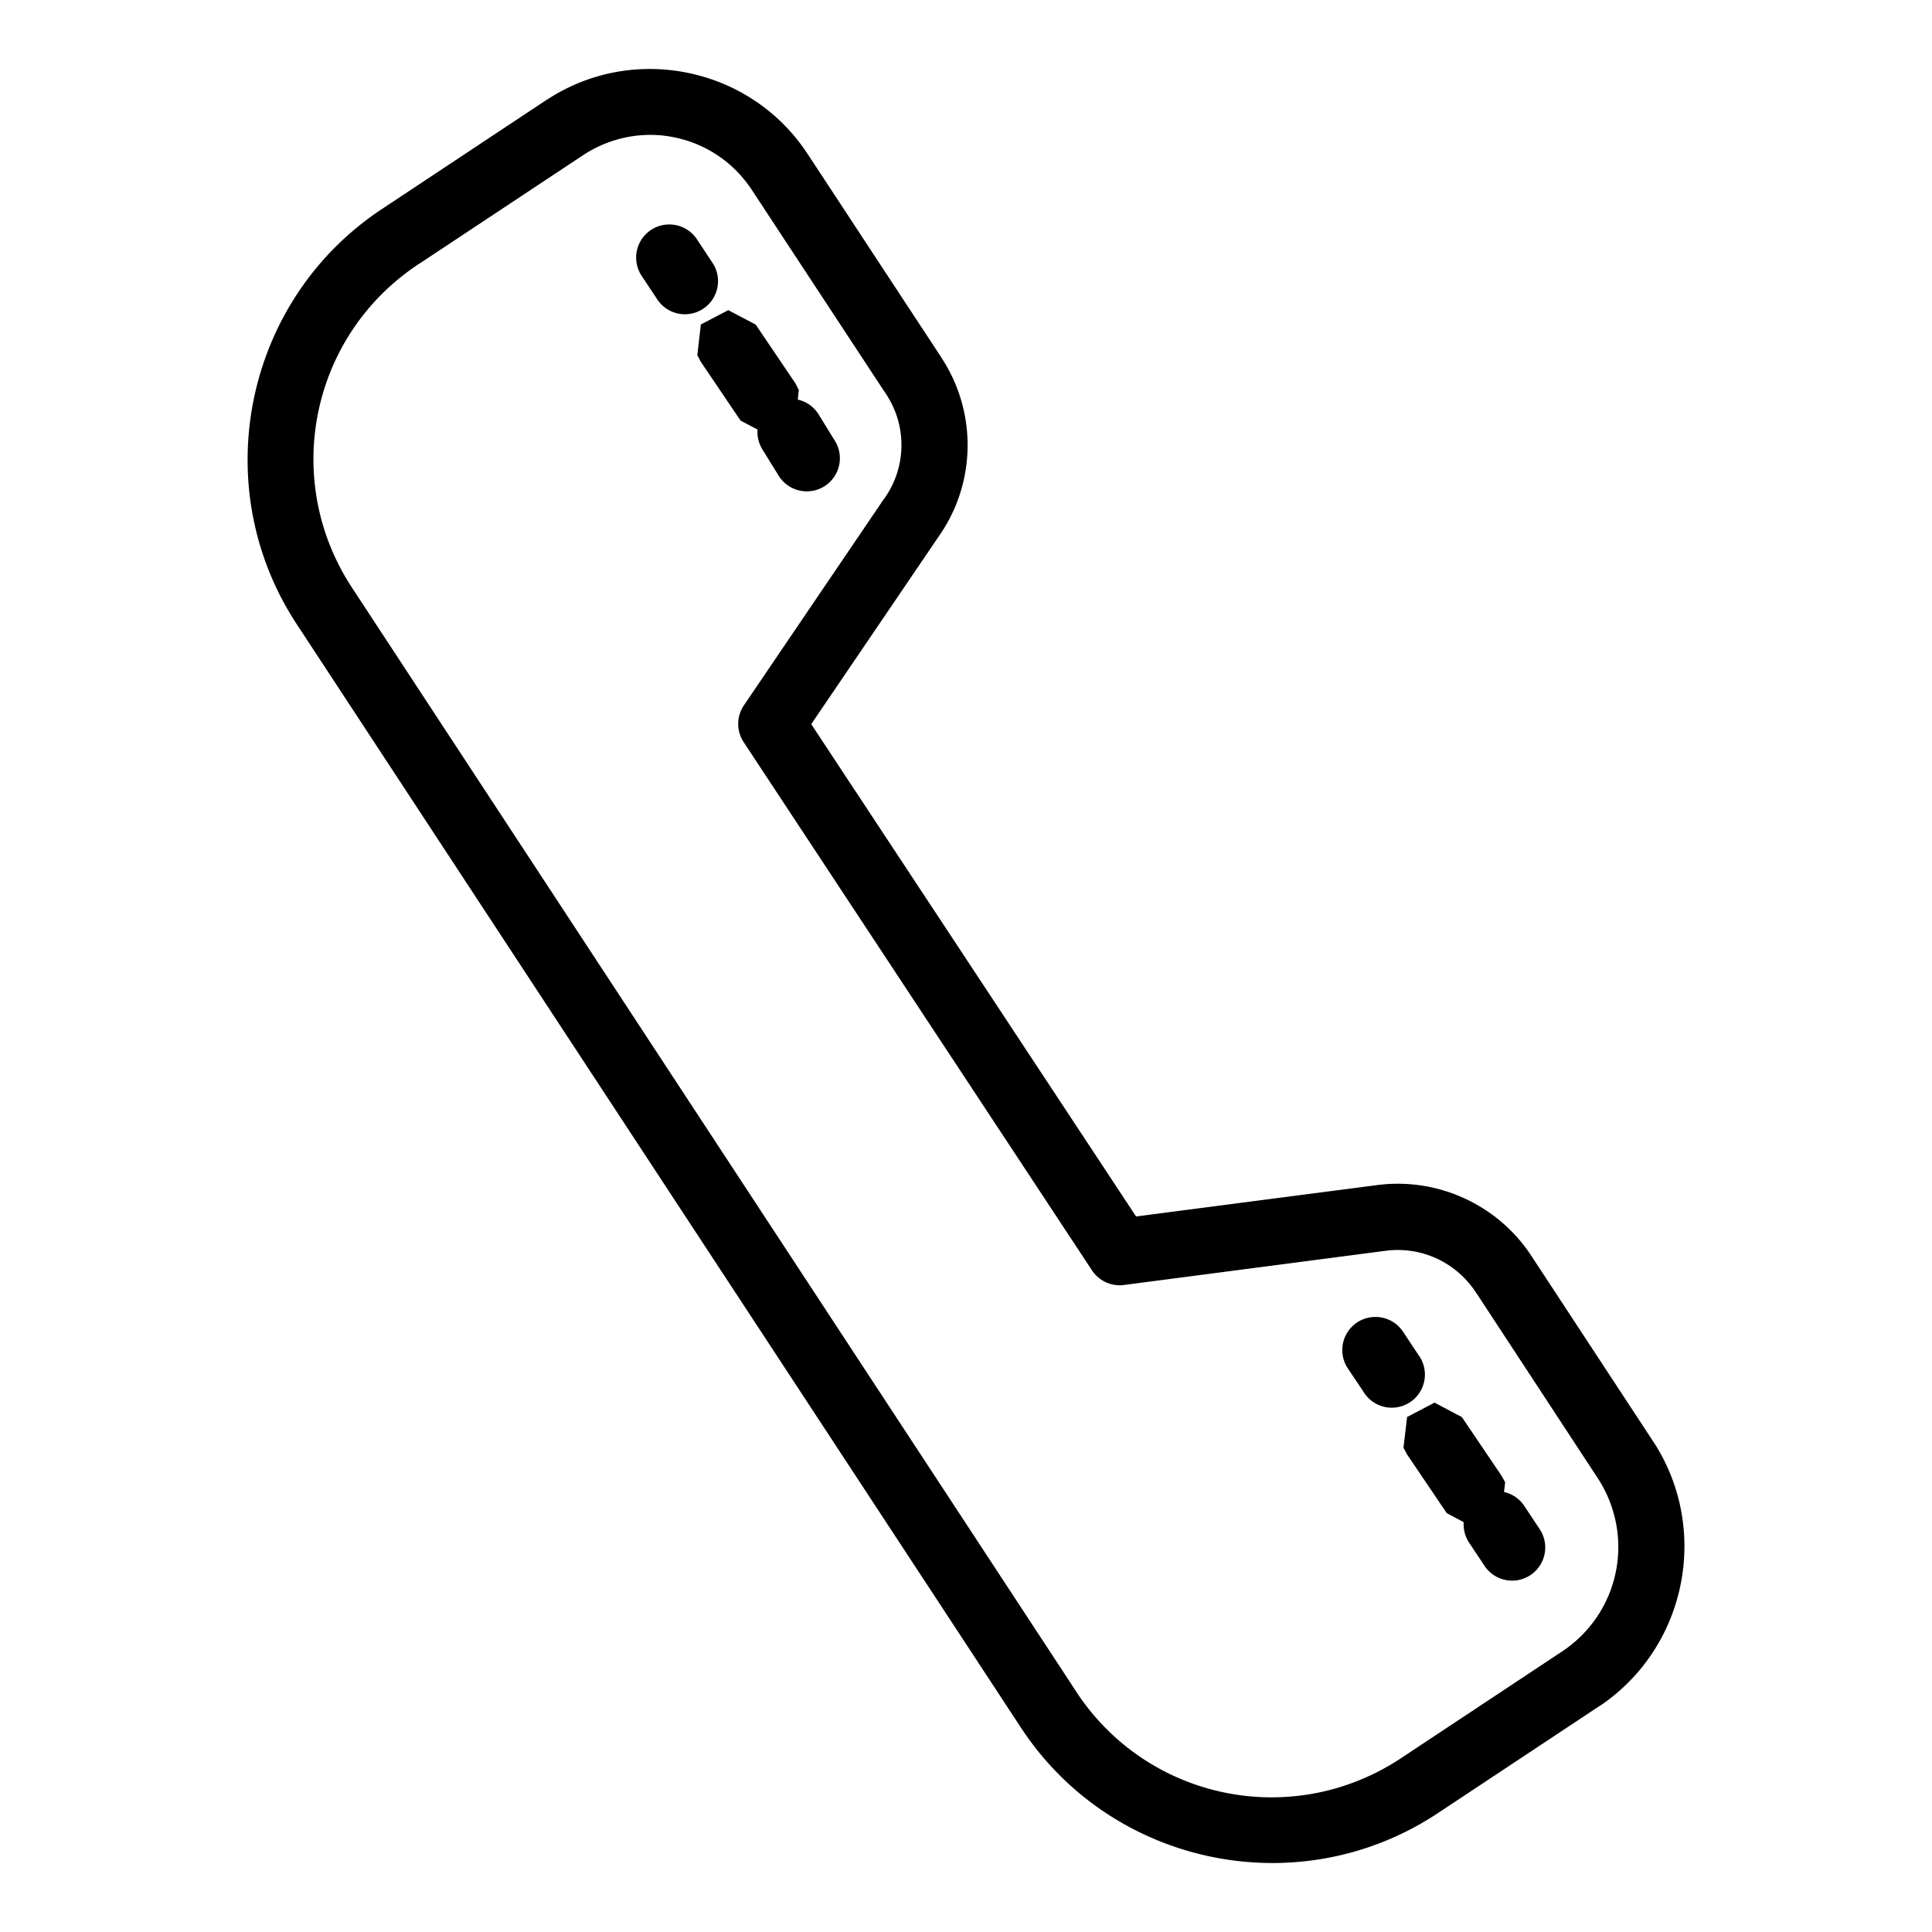 <svg
   xmlns="http://www.w3.org/2000/svg"
   width="28"
   height="28">
  <path d="M 9.446,1 C 8.924,0.994 8.395,1.138 7.927,1.445 a 0.48,0.48 0 0 0 -0.002,0 L 5.566,3.009 C 3.547,4.321 2.979,7.042 4.305,9.053 L 14.785,25.021 c 1.312,2.021 4.034,2.589 6.045,1.262 L 23.19,24.719 a 0.48,0.48 0 0 0 0.006,-0.002 c 1.234,-0.839 1.585,-2.517 0.793,-3.781 a 0.48,0.48 0 0 0 -0.006,-0.009 l -1.78,-2.712 c -0.485,-0.751 -1.363,-1.157 -2.249,-1.039 h -0.002 l -3.487,0.454 -4.708,-7.135 1.846,-2.718 c 0.547,-0.775 0.561,-1.81 0.036,-2.6 v -0.002 L 11.692,2.212 a 0.48,0.48 0 0 0 -0.002,-0.002 C 11.276,1.589 10.646,1.193 9.964,1.055 9.794,1.02 9.621,1.002 9.446,1 Z m -0.006,0.955 c 0.113,0.001 0.224,0.013 0.334,0.036 0.44,0.089 0.845,0.346 1.116,0.752 l 1.947,2.962 a 0.48,0.48 0 0 0 0.002,0.002 c 0.308,0.462 0.3,1.062 -0.021,1.516 a 0.48,0.48 0 0 0 -0.006,0.006 l -2.03,2.992 a 0.48,0.48 0 0 0 -0.004,0.535 l 5.048,7.655 a 0.48,0.48 0 0 0 0.463,0.212 l 3.787,-0.495 a 0.48,0.48 0 0 0 0.002,0 c 0.52,-0.07 1.03,0.167 1.315,0.608 a 0.48,0.48 0 0 0 0.004,0.004 l 1.776,2.709 c 0.523,0.836 0.296,1.922 -0.52,2.476 l -2.356,1.561 c -1.576,1.038 -3.683,0.599 -4.71,-0.985 a 0.48,0.48 0 0 0 -0.002,-0.004 L 5.106,8.524 C 4.066,6.947 4.507,4.839 6.091,3.812 a 0.48,0.48 0 0 0 0.004,-0.002 L 8.452,2.248 C 8.758,2.047 9.103,1.952 9.441,1.955 Z M 9.698,3.253 A 0.48,0.48 0 0 0 9.304,4.005 l 0.219,0.33 A 0.48,0.48 0 1 0 10.322,3.803 L 10.103,3.472 A 0.48,0.48 0 0 0 9.698,3.253 Z m 0.857,1.242 -0.398,0.208 -0.051,0.445 0.051,0.096 0.576,0.852 0.246,0.129 a 0.48,0.48 0 0 0 0.073,0.293 L 11.272,6.873 A 0.48,0.48 0 1 0 12.087,6.368 L 11.868,6.012 A 0.48,0.48 0 0 0 11.562,5.791 l 0.015,-0.139 -0.049,-0.096 -0.576,-0.852 z m 9.377,14.591 a 0.48,0.48 0 0 0 -0.394,0.752 l 0.221,0.33 a 0.48,0.48 0 1 0 0.797,-0.533 l -0.219,-0.33 a 0.48,0.48 0 0 0 -0.405,-0.219 z m 0.859,1.242 -0.398,0.208 -0.053,0.445 0.051,0.096 0.576,0.852 0.246,0.131 a 0.48,0.48 0 0 0 0.083,0.304 l 0.219,0.33 a 0.48,0.48 0 1 0 0.799,-0.533 l -0.219,-0.33 a 0.48,0.48 0 0 0 -0.298,-0.208 l 0.017,-0.139 -0.051,-0.094 -0.576,-0.852 z"/>
</svg>